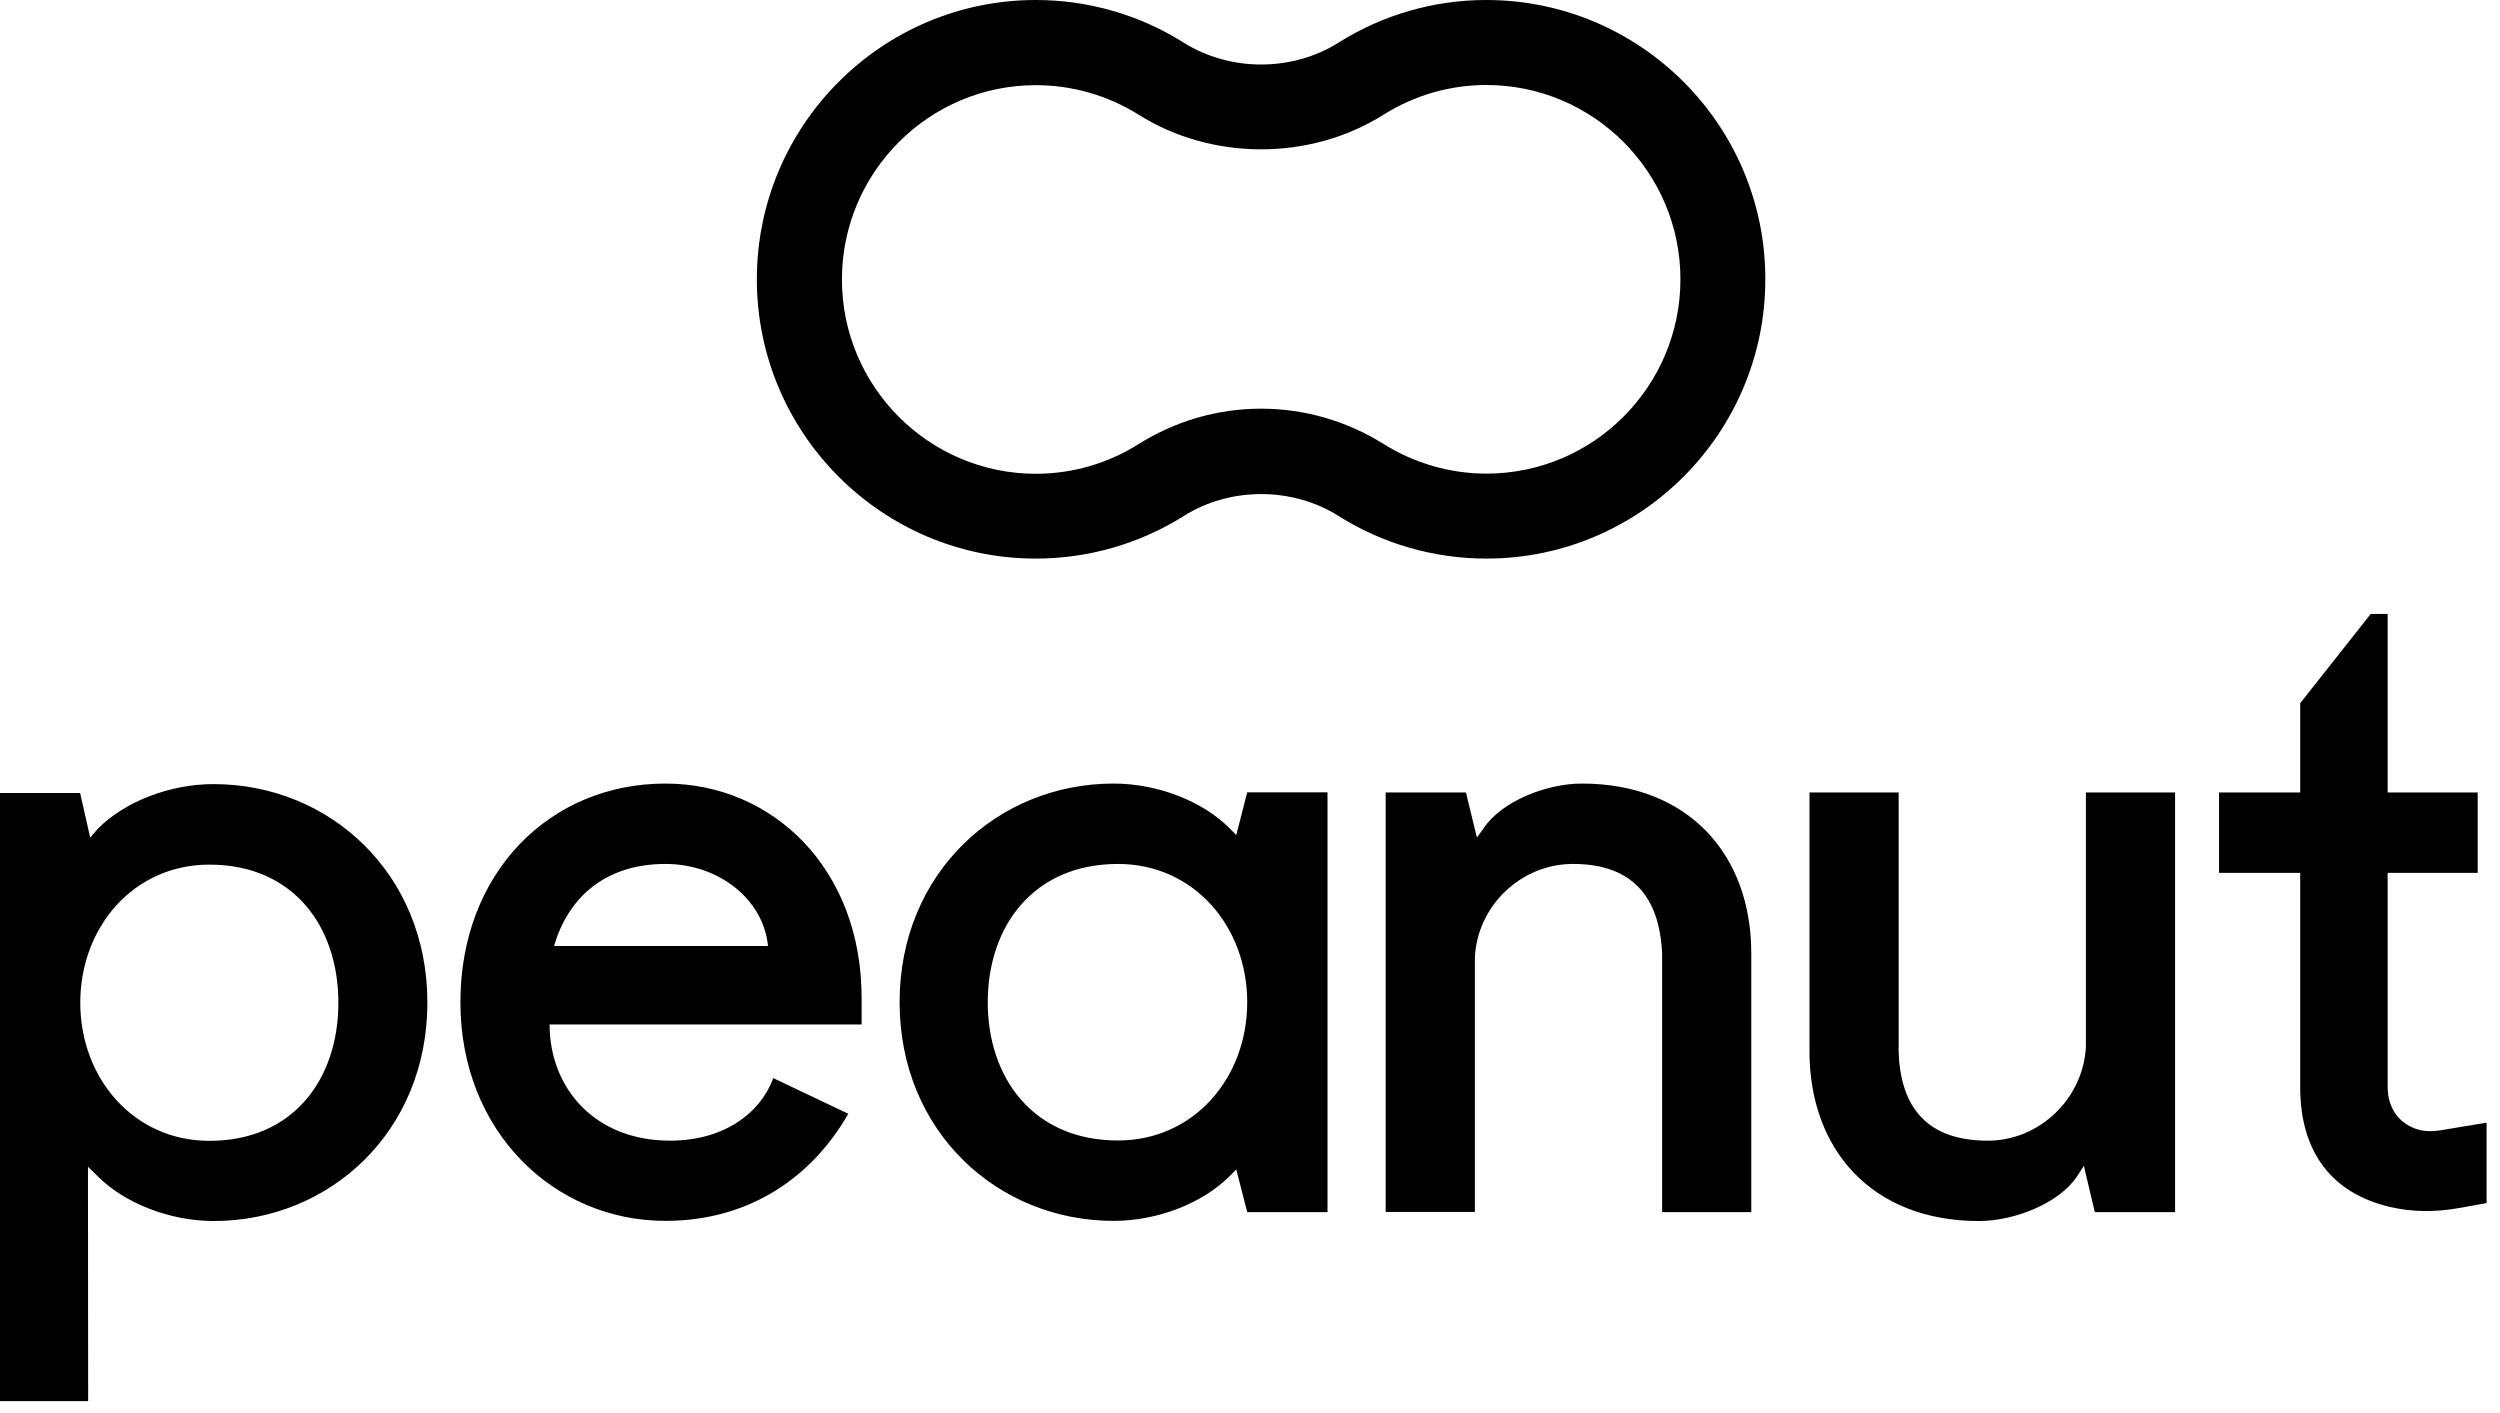 <svg width="92" height="52" viewBox="0 0 92 52" fill="none" xmlns="http://www.w3.org/2000/svg">
<path fill-rule="evenodd" clip-rule="evenodd" d="M54.697 0C52.77 0 50.886 0.542 49.255 1.57C47.554 2.642 45.268 2.642 43.561 1.57C41.93 0.542 40.047 0 38.119 0C32.457 0 27.852 4.609 27.852 10.278C27.852 15.947 32.457 20.556 38.119 20.556C40.047 20.556 41.93 20.014 43.568 18.986C45.268 17.914 47.554 17.914 49.255 18.986C50.886 20.014 52.77 20.556 54.697 20.556C60.36 20.556 64.964 15.947 64.964 10.278C64.97 4.609 60.36 0 54.697 0ZM61.84 10.278C61.84 14.219 58.64 17.429 54.703 17.429C53.362 17.429 52.058 17.05 50.924 16.344C49.57 15.493 48.008 15.039 46.408 15.039C44.808 15.039 43.253 15.493 41.898 16.344C40.765 17.057 39.461 17.435 38.119 17.435C34.183 17.435 30.983 14.226 30.983 10.284C30.983 6.343 34.183 3.134 38.119 3.134C39.461 3.134 40.765 3.512 41.898 4.218C44.594 5.921 48.222 5.921 50.918 4.218C52.052 3.506 53.355 3.128 54.697 3.128C58.634 3.128 61.84 6.337 61.84 10.278ZM20.225 37.708C20.225 40.009 21.862 41.976 24.653 41.976C26.618 41.976 27.966 40.993 28.457 39.675L31.216 40.986C29.906 43.288 27.607 44.928 24.489 44.928C20.389 44.928 16.943 41.642 16.943 36.881C16.943 32.121 20.225 28.835 24.489 28.835C28.425 28.835 31.707 31.957 31.707 36.718V37.701H20.225V37.708ZM20.389 34.813H28.262C28.098 33.104 26.46 31.793 24.489 31.793C22.196 31.793 20.88 33.111 20.389 34.813ZM45.898 44.606H48.852V29.157H45.898L45.495 30.727L45.243 30.475C44.26 29.491 42.616 28.835 40.979 28.835C36.715 28.835 33.105 32.121 33.105 36.881C33.105 41.642 36.715 44.928 40.979 44.928C42.616 44.928 44.26 44.272 45.243 43.288L45.495 43.036L45.898 44.606ZM36.349 36.881C36.349 34.094 38.025 31.793 41.142 31.793C43.933 31.793 45.898 34.094 45.898 36.881C45.898 39.669 43.933 41.97 41.142 41.97C38.025 41.97 36.349 39.669 36.349 36.881ZM50.993 29.163H53.947L54.35 30.822L54.602 30.475C55.257 29.491 56.901 28.835 58.211 28.835C62.148 28.835 64.447 31.465 64.447 35.078V44.606H61.166V35.078C61.065 32.978 60.051 31.793 57.884 31.793C55.95 31.793 54.338 33.369 54.275 35.273V44.6H50.993V29.163ZM77.089 44.606H80.043V29.163H76.761V38.527C76.66 40.432 75.054 41.977 73.152 41.977C70.954 41.977 69.933 40.791 69.87 38.691V29.163H66.589V38.691C66.589 42.304 68.888 44.934 72.824 44.934C74.135 44.934 75.778 44.278 76.433 43.294L76.686 42.903L77.089 44.606ZM81.661 29.163H84.647V25.878L87.242 22.593H87.865V29.163H91.178V32.121H87.865V40.003C87.865 40.791 88.306 41.371 88.987 41.567C89.251 41.642 89.528 41.642 89.793 41.598L91.506 41.314V44.272L90.498 44.455C89.654 44.606 88.791 44.612 87.96 44.417C85.799 43.912 84.647 42.386 84.647 40.003V32.121H81.661V29.163ZM2.948 29.183H0V51.561H3.244L3.237 42.935L3.603 43.294C4.585 44.278 6.255 44.934 7.861 44.934C12.125 44.934 15.728 41.655 15.728 36.894C15.728 32.133 12.118 28.855 7.861 28.855C6.223 28.855 4.585 29.51 3.603 30.494L3.319 30.822L2.948 29.183ZM12.452 36.901C12.452 39.688 10.815 41.983 7.703 41.983C4.919 41.983 2.954 39.681 2.954 36.901C2.954 34.114 4.919 31.818 7.703 31.818C10.815 31.818 12.452 34.114 12.452 36.901Z" fill="black"/>
</svg>
